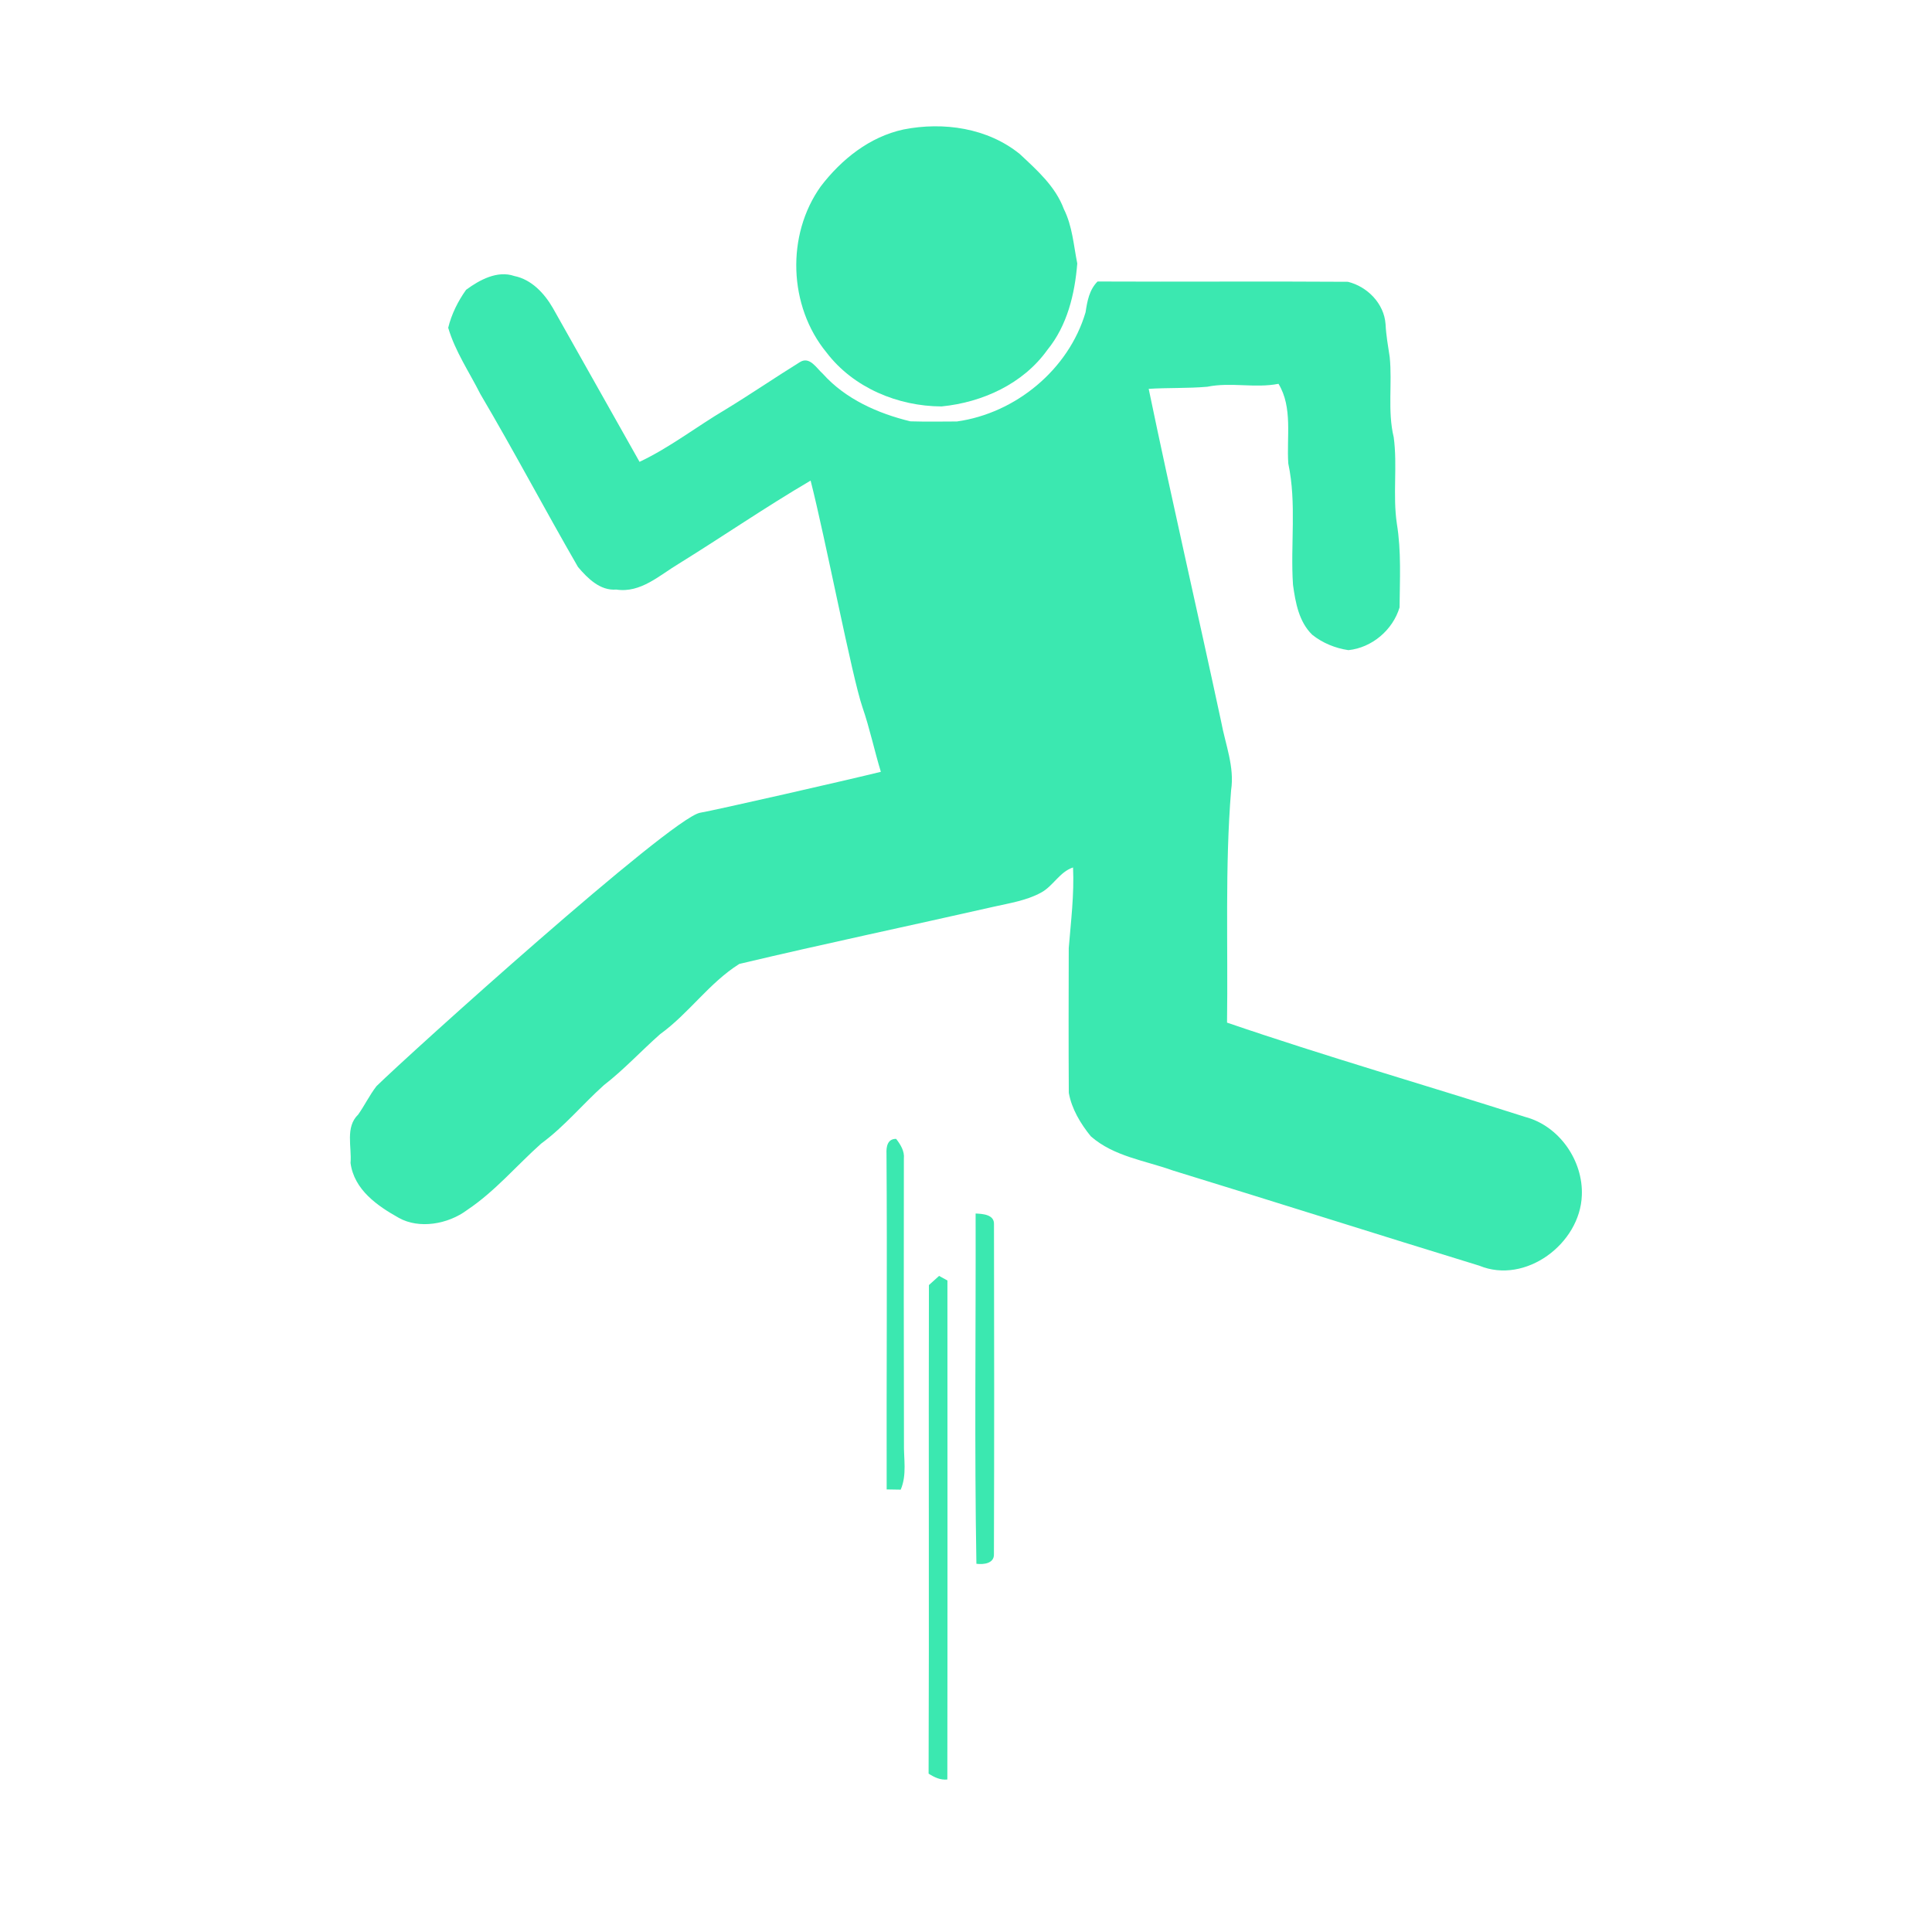 <?xml version="1.0" encoding="utf-8"?>
<!-- Generator: Adobe Illustrator 18.0.0, SVG Export Plug-In . SVG Version: 6.00 Build 0)  -->
<svg version="1.2" baseProfile="tiny" id="Layer_1" xmlns="http://www.w3.org/2000/svg" xmlns:xlink="http://www.w3.org/1999/xlink"
	 x="0px" y="0px" viewBox="0 0 66.484 66.484" xml:space="preserve">
<g>
	<path fill="#3BE8B0" d="M31.093,4.455c1.373-0.271,2.893-0.053,4.002,0.847c0.591,0.554,1.226,1.113,1.515,1.894
		c0.294,0.586,0.334,1.24,0.461,1.871c-0.085,1.052-0.345,2.136-1.028,2.972c-0.835,1.171-2.235,1.808-3.642,1.947
		c-1.502-0.005-3.036-0.643-3.96-1.857c-1.307-1.59-1.393-4.042-0.196-5.717C28.956,5.483,29.924,4.707,31.093,4.455z"/>
	<g>
		<path fill="#3BE8B0" d="M16.039,9.973c0.461-0.34,1.075-0.676,1.659-0.475c0.594,0.119,1.037,0.599,1.327,1.101
			c0.995,1.765,1.987,3.531,2.983,5.294c1.046-0.494,1.964-1.213,2.959-1.801c0.865-0.526,1.701-1.099,2.561-1.632
			c0.337-0.21,0.57,0.212,0.786,0.401c0.783,0.875,1.897,1.366,3.012,1.638c0.534,0.016,1.069,0.008,1.602,0.005
			c2.02-0.282,3.847-1.785,4.429-3.758c0.058-0.384,0.127-0.772,0.412-1.059c2.871,0.014,5.744-0.01,8.616,0.01
			c0.668,0.165,1.244,0.746,1.295,1.456c0.019,0.382,0.085,0.757,0.143,1.135c0.093,0.916-0.08,1.852,0.138,2.759
			c0.133,0.985-0.039,1.988,0.108,2.975c0.156,0.952,0.101,1.921,0.093,2.881c-0.234,0.777-0.948,1.385-1.759,1.47
			c-0.451-0.066-0.889-0.244-1.247-0.53c-0.461-0.451-0.575-1.106-0.661-1.717c-0.093-1.39,0.13-2.802-0.162-4.174
			c-0.063-0.908,0.159-1.929-0.337-2.744c-0.815,0.159-1.64-0.066-2.451,0.101c-0.671,0.058-1.345,0.03-2.016,0.072
			c0.794,3.824,1.675,7.632,2.494,11.453c0.144,0.782,0.465,1.552,0.342,2.359c-0.215,2.661-0.103,5.331-0.14,7.997
			c3.393,1.163,6.844,2.154,10.261,3.246c1.17,0.307,2,1.505,1.948,2.702c-0.058,1.658-1.939,3.073-3.527,2.417
			c-3.518-1.078-7.023-2.195-10.54-3.274c-0.958-0.345-2.041-0.483-2.831-1.18c-0.351-0.432-0.658-0.942-0.756-1.494
			c-0.011-1.659-0.006-3.32-0.002-4.98c0.075-0.924,0.191-1.849,0.148-2.776c-0.465,0.152-0.687,0.648-1.109,0.87
			c-0.497,0.268-1.062,0.356-1.606,0.478c-2.922,0.663-5.854,1.279-8.77,1.972c-1.037,0.652-1.735,1.703-2.725,2.417
			c-0.652,0.576-1.244,1.22-1.934,1.754c-0.733,0.656-1.362,1.428-2.16,2.012c-0.849,0.759-1.587,1.642-2.54,2.28
			c-0.672,0.504-1.665,0.663-2.356,0.276c-0.732-0.409-1.541-0.964-1.663-1.89c0.047-0.555-0.189-1.231,0.263-1.666
			c0.223-0.316,0.392-0.669,0.629-0.976c1.164-1.142,10.071-9.167,11.124-9.407c0.559-0.095,5.074-1.125,6.233-1.411
			c-0.225-0.74-0.378-1.482-0.634-2.226c-0.358-1.04-1.276-5.819-1.783-7.796c-1.537,0.903-3.012,1.915-4.527,2.855
			c-0.669,0.398-1.319,1.025-2.16,0.895c-0.555,0.047-0.987-0.387-1.318-0.777c-1.139-1.972-2.202-3.989-3.36-5.952
			c-0.38-0.754-0.865-1.464-1.106-2.279C15.535,10.815,15.761,10.362,16.039,9.973z"/>
	</g>
	<path fill="#3BE8B0" d="M30.506,39.695c-0.011-0.238,0.037-0.509,0.332-0.504c0.151,0.196,0.294,0.422,0.266,0.682
		c-0.003,3.258-0.006,6.515,0.003,9.773c-0.014,0.538,0.109,1.104-0.112,1.616c-0.12-0.003-0.363-0.006-0.483-0.008
		C30.503,47.403,30.533,43.548,30.506,39.695z"/>
	<path fill="#3BE8B0" d="M33.573,41.76c0.246,0.01,0.648,0.035,0.632,0.371c0.008,3.782,0.01,7.565-0.002,11.347
		c0.016,0.327-0.358,0.367-0.603,0.335C33.53,49.797,33.583,45.778,33.573,41.76z"/>
	<path fill="#3BE8B0" d="M32.316,43.906c0.072,0.04,0.217,0.12,0.287,0.159c0,5.724,0.006,11.447-0.003,17.171
		c-0.239,0.026-0.451-0.077-0.645-0.202c0.021-5.604-0.003-11.208,0.011-16.812C32.085,44.118,32.201,44.012,32.316,43.906z"/>
</g>
<rect x="0" y="0" fill="none" width="66.484" height="66.484"/>
</svg>
